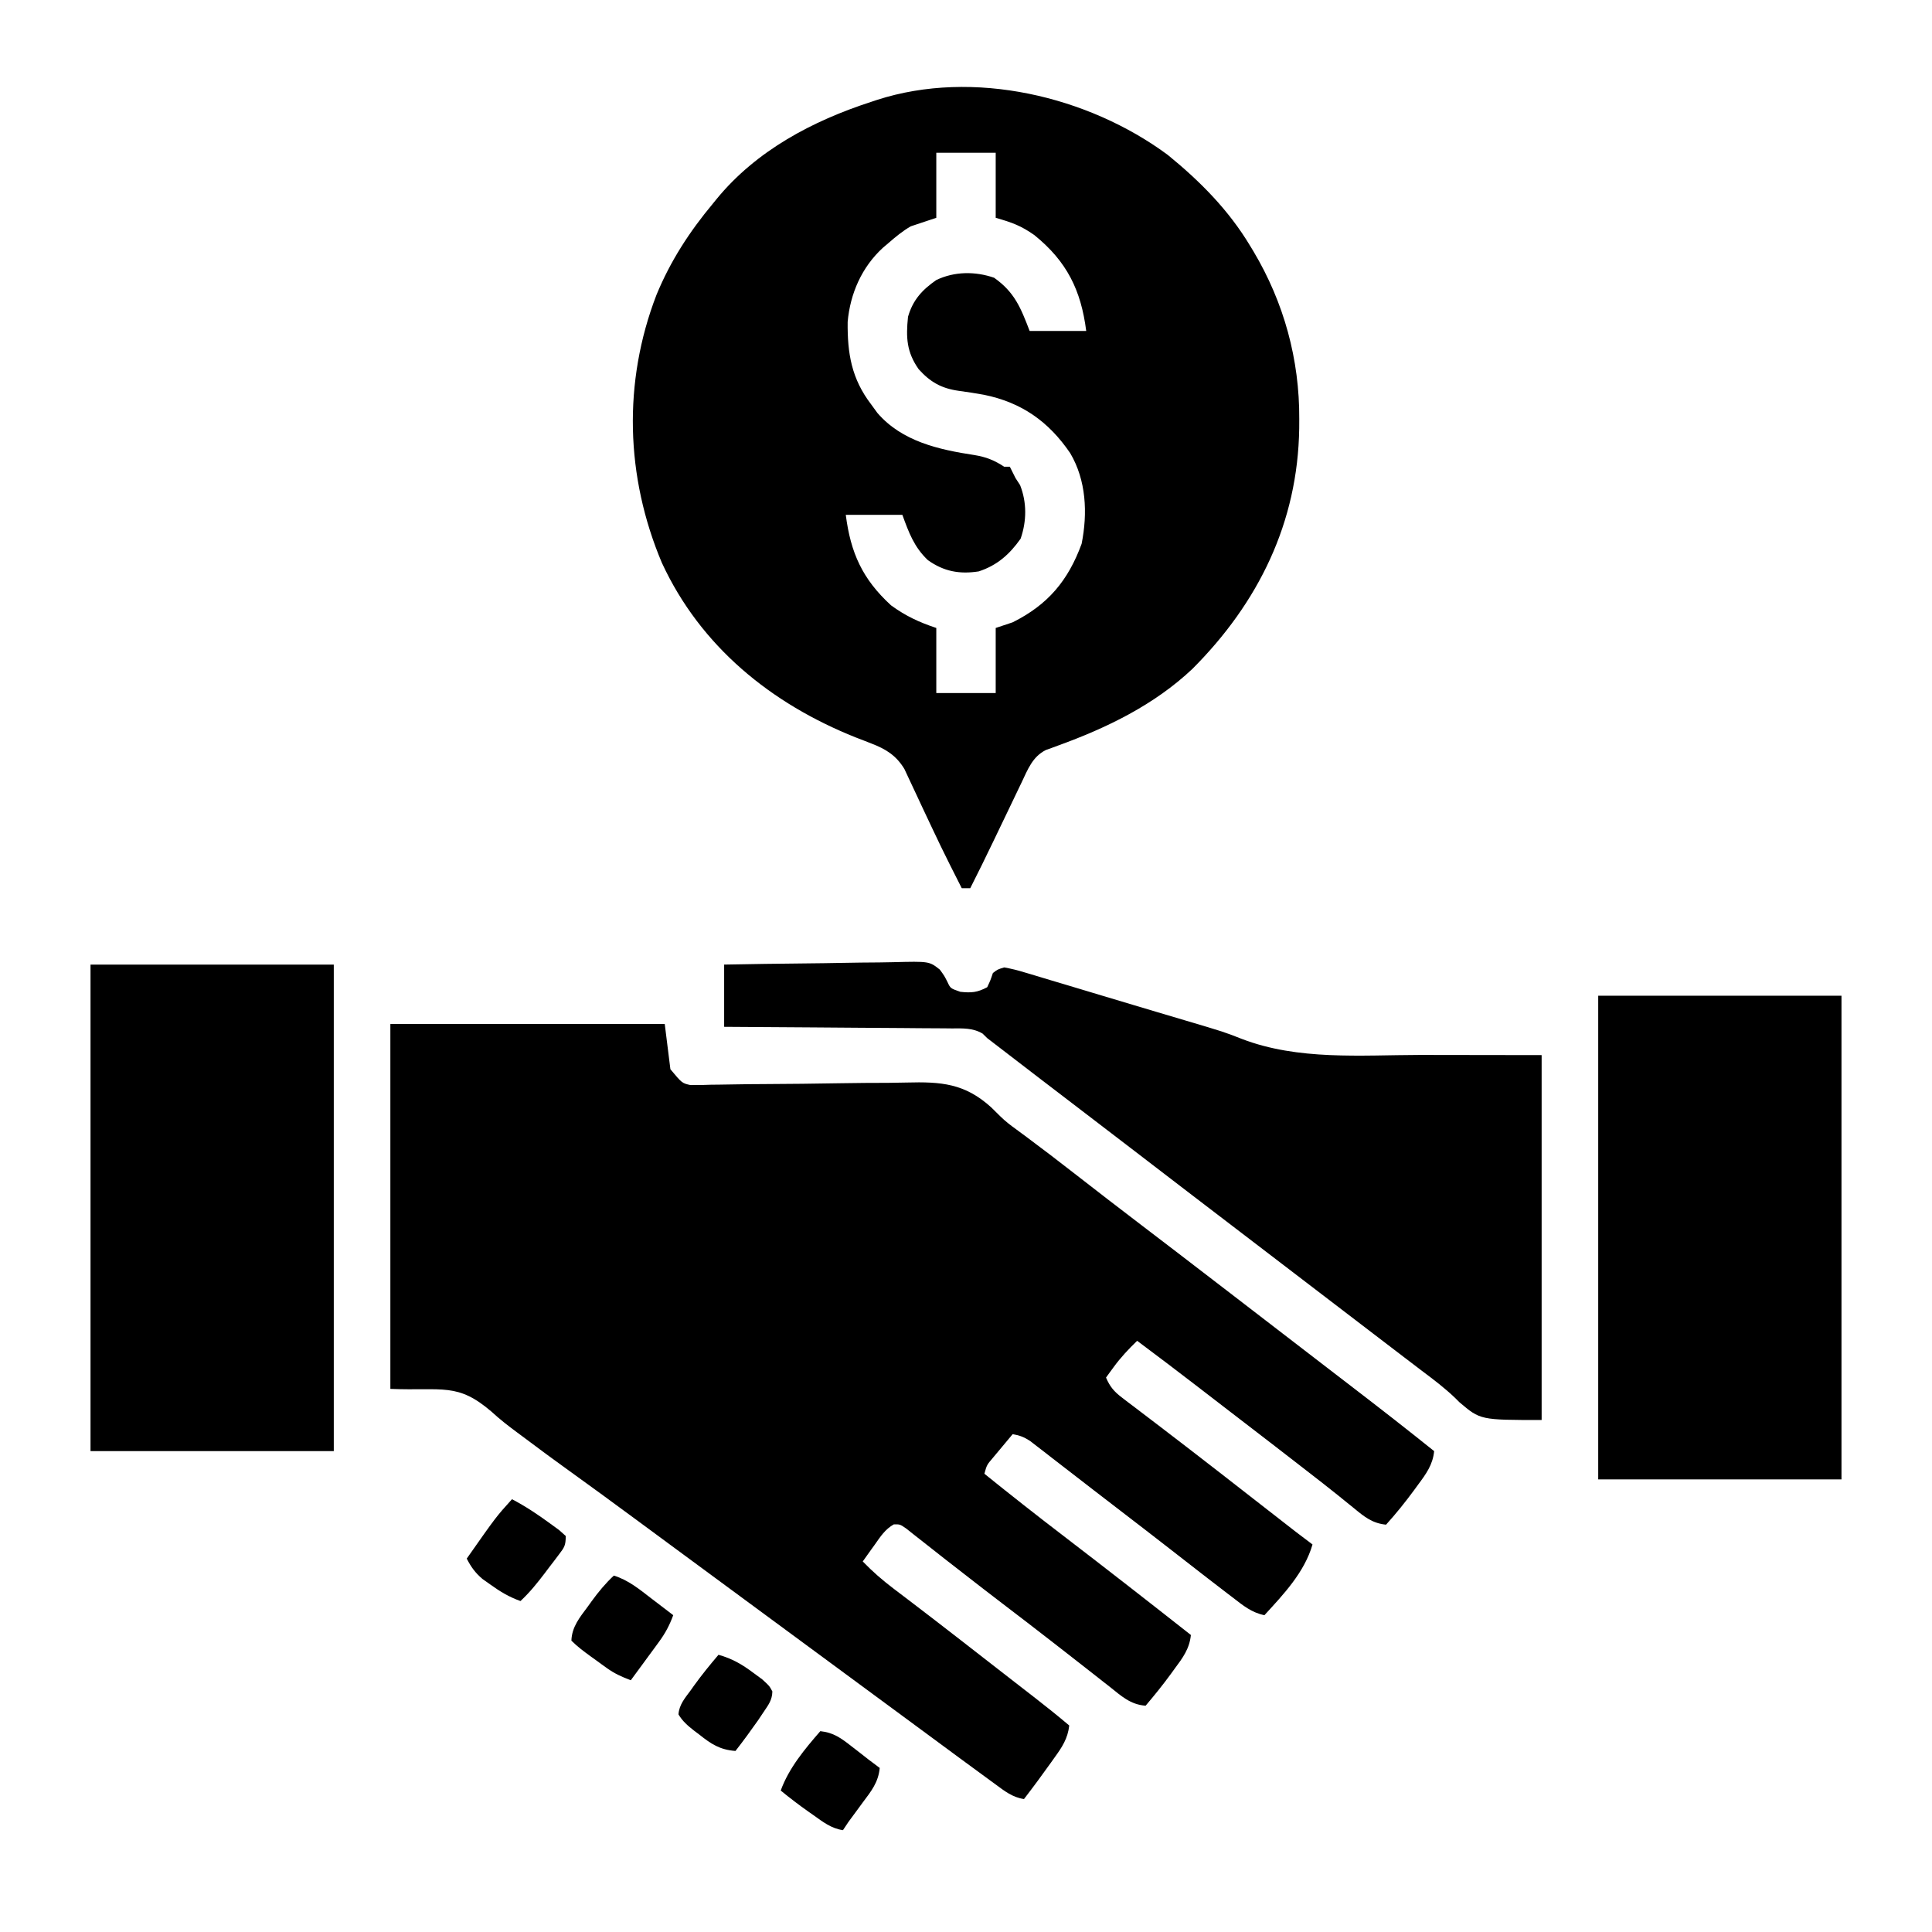 <?xml version="1.0" encoding="UTF-8"?>
<svg version="1.1" xmlns="http://www.w3.org/2000/svg" width="683" height="683">
<path d="M0 0 C32.01 0 64.02 0 97 0 C97.99 7.92 97.99 7.92 99 16 C103.124 20.936 103.124 20.936 106.104 21.597 C106.802 21.585 107.501 21.572 108.221 21.558 C109.031 21.556 109.84 21.554 110.675 21.552 C111.987 21.511 111.987 21.511 113.326 21.469 C114.258 21.46 115.191 21.451 116.151 21.442 C118.174 21.421 120.197 21.389 122.219 21.347 C125.434 21.284 128.646 21.259 131.861 21.245 C140.999 21.199 150.136 21.106 159.273 20.942 C164.868 20.844 170.462 20.806 176.058 20.804 C178.178 20.792 180.298 20.757 182.418 20.699 C194.716 20.368 203.083 20.983 212.444 29.503 C213.511 30.532 214.567 31.573 215.609 32.627 C217.384 34.379 219.309 35.851 221.332 37.305 C221.913 37.735 222.493 38.166 223.092 38.609 C223.659 39.027 224.227 39.445 224.812 39.875 C230.577 44.159 236.276 48.518 241.938 52.938 C249.877 59.136 257.864 65.27 265.874 71.378 C269.501 74.145 273.126 76.916 276.75 79.688 C277.459 80.229 278.167 80.771 278.898 81.33 C285.275 86.207 291.639 91.101 298 96 C300.166 97.667 302.333 99.333 304.5 101 C305.583 101.833 306.667 102.667 307.75 103.5 C308.286 103.912 308.822 104.325 309.375 104.75 C315.333 109.333 321.292 113.917 327.25 118.5 C327.786 118.912 328.322 119.325 328.875 119.75 C329.959 120.584 331.043 121.418 332.127 122.252 C334.821 124.325 337.517 126.397 340.215 128.465 C349.885 135.881 359.494 143.374 369 151 C368.515 155.847 366.139 159.076 363.312 162.875 C362.638 163.8 362.638 163.8 361.95 164.745 C358.818 169.003 355.548 173.078 352 177 C347.231 176.533 344.38 174.276 340.812 171.312 C339.571 170.309 338.329 169.307 337.086 168.305 C336.427 167.769 335.768 167.234 335.089 166.683 C331.41 163.719 327.671 160.832 323.938 157.938 C323.171 157.342 322.405 156.747 321.616 156.133 C315.095 151.066 308.551 146.028 302 141 C300.378 139.753 298.757 138.506 297.136 137.259 C296.049 136.423 294.963 135.587 293.876 134.751 C291.154 132.658 288.433 130.563 285.715 128.465 C278.521 122.916 271.282 117.432 264 112 C260.962 114.955 258.184 117.887 255.688 121.312 C255.176 122.01 254.664 122.707 254.137 123.426 C253.762 123.945 253.386 124.465 253 125 C254.386 128.249 255.874 129.974 258.676 132.102 C259.414 132.669 260.153 133.236 260.914 133.82 C261.706 134.416 262.497 135.011 263.312 135.625 C264.536 136.561 264.536 136.561 265.785 137.516 C267.431 138.773 269.079 140.027 270.729 141.278 C273.664 143.504 276.582 145.751 279.5 148 C280.527 148.789 281.555 149.578 282.613 150.391 C289.768 155.894 296.878 161.454 304 167 C307.291 169.563 310.583 172.125 313.875 174.688 C314.63 175.276 315.385 175.864 316.163 176.47 C316.87 177.02 317.576 177.57 318.305 178.137 C318.923 178.618 319.542 179.1 320.179 179.596 C322.106 181.082 324.05 182.544 326 184 C323.157 193.843 315.816 201.567 309 209 C304.489 208.094 301.449 205.574 297.875 202.812 C297.179 202.282 296.482 201.752 295.764 201.206 C293.503 199.479 291.25 197.741 289 196 C288.242 195.414 287.484 194.827 286.703 194.223 C282.882 191.263 279.067 188.295 275.258 185.32 C269.529 180.848 263.764 176.425 258 172 C257.027 171.25 256.054 170.5 255.051 169.727 C252.975 168.126 250.897 166.529 248.816 164.934 C245.752 162.584 242.702 160.216 239.652 157.848 C237.748 156.377 235.843 154.907 233.938 153.438 C233.02 152.722 232.103 152.006 231.158 151.269 C230.29 150.601 229.422 149.934 228.527 149.246 C227.751 148.645 226.975 148.043 226.176 147.424 C224.06 146.039 222.471 145.428 220 145 C218.516 146.766 217.038 148.538 215.562 150.312 C214.739 151.299 213.915 152.285 213.066 153.301 C210.859 155.881 210.859 155.881 210 159 C219.25 166.446 228.564 173.792 238 181 C253.08 192.564 268.072 204.24 283 216 C282.52 220.878 280.094 224.119 277.25 227.938 C276.604 228.83 276.604 228.83 275.945 229.74 C273.109 233.625 270.112 237.334 267 241 C261.628 240.616 258.36 237.539 254.312 234.312 C253.571 233.733 252.829 233.154 252.064 232.557 C250.495 231.33 248.929 230.1 247.366 228.866 C244.336 226.476 241.289 224.108 238.241 221.741 C236.738 220.573 235.235 219.404 233.734 218.234 C227.985 213.754 222.201 209.322 216.406 204.903 C211.922 201.481 207.46 198.032 203.012 194.563 C200.741 192.792 198.467 191.026 196.191 189.262 C193.559 187.22 190.943 185.161 188.34 183.082 C187.269 182.242 186.197 181.402 185.125 180.562 C184.22 179.842 183.315 179.121 182.383 178.379 C180.166 176.854 180.166 176.854 177.977 176.898 C174.931 178.596 173.212 181.266 171.25 184.062 C170.839 184.63 170.428 185.198 170.004 185.783 C168.993 187.182 167.995 188.59 167 190 C170.457 193.59 174.013 196.672 178 199.688 C179.163 200.572 180.326 201.456 181.488 202.34 C182.076 202.784 182.663 203.229 183.268 203.687 C185.917 205.696 188.552 207.723 191.188 209.75 C191.714 210.155 192.24 210.559 192.782 210.976 C198.966 215.735 205.121 220.53 211.277 225.324 C214.496 227.831 217.717 230.333 220.941 232.832 C221.747 233.457 222.552 234.082 223.382 234.726 C224.916 235.916 226.451 237.105 227.987 238.294 C232.059 241.455 236.062 244.675 240 248 C239.481 252.589 237.464 255.664 234.812 259.312 C234.41 259.88 234.007 260.447 233.592 261.032 C230.471 265.41 227.282 269.74 224 274 C219.956 273.406 217.139 271.179 213.938 268.812 C213.333 268.373 212.729 267.934 212.106 267.481 C210.066 265.995 208.032 264.498 206 263 C204.508 261.905 203.016 260.81 201.523 259.715 C197.496 256.755 193.475 253.786 189.456 250.814 C185.474 247.872 181.487 244.936 177.5 242 C175.917 240.833 174.333 239.667 172.75 238.5 C171.966 237.923 171.183 237.345 170.375 236.75 C106.25 189.5 106.25 189.5 103.875 187.75 C102.292 186.584 100.71 185.418 99.127 184.252 C95.154 181.326 91.183 178.397 87.215 175.465 C78.702 169.178 70.159 162.939 61.567 156.76 C57.267 153.66 52.998 150.524 48.767 147.33 C47.429 146.323 46.086 145.324 44.737 144.332 C41.613 142.027 38.622 139.699 35.77 137.062 C23.703 126.716 18.669 129.747 0 129 C0 86.43 0 43.86 0 0 Z " fill="#000000" transform="translate(138,362)"/>
<path d="M0 0 C11.434 9.308 21.586 19.546 29.188 32.25 C29.567 32.877 29.947 33.504 30.339 34.15 C41.091 52.215 46.614 72.338 46.5 93.375 C46.493 95.002 46.493 95.002 46.485 96.662 C46.005 129.993 32.084 158.32 8.754 181.688 C-4.729 194.44 -21.565 202.596 -38.86 208.854 C-39.591 209.124 -40.322 209.394 -41.074 209.672 C-42.048 210.021 -42.048 210.021 -43.042 210.378 C-47.78 212.711 -49.49 217.294 -51.648 221.848 C-52.01 222.597 -52.371 223.345 -52.743 224.117 C-53.897 226.513 -55.043 228.912 -56.188 231.312 C-56.95 232.901 -57.713 234.489 -58.477 236.076 C-59.585 238.382 -60.694 240.687 -61.8 242.994 C-64.414 248.442 -67.077 253.862 -69.812 259.25 C-70.802 259.25 -71.793 259.25 -72.812 259.25 C-73.858 257.189 -74.899 255.126 -75.938 253.062 C-76.281 252.383 -76.624 251.703 -76.978 251.003 C-79.169 246.634 -81.299 242.24 -83.374 237.815 C-84.601 235.198 -85.837 232.585 -87.072 229.972 C-87.689 228.662 -88.3 227.35 -88.907 226.036 C-89.774 224.159 -90.657 222.29 -91.543 220.422 C-92.052 219.33 -92.562 218.238 -93.087 217.112 C-95.939 212.382 -99.583 210.082 -104.656 208.137 C-105.566 207.78 -106.477 207.423 -107.415 207.055 C-108.371 206.686 -109.327 206.317 -110.312 205.938 C-140.14 194.043 -165.109 173.86 -178.812 144.25 C-191.682 113.783 -192.632 80.36 -180.735 49.491 C-175.8 37.509 -169.082 27.177 -160.812 17.25 C-160.389 16.729 -159.966 16.209 -159.53 15.673 C-145.48 -1.506 -125.558 -12.031 -104.812 -18.75 C-103.783 -19.093 -103.783 -19.093 -102.732 -19.443 C-68.758 -30.389 -28.156 -20.817 0 0 Z M-81.812 -0.75 C-81.812 6.84 -81.812 14.43 -81.812 22.25 C-86.267 23.735 -86.267 23.735 -90.812 25.25 C-93.767 26.936 -96.245 29.024 -98.812 31.25 C-99.433 31.776 -100.053 32.302 -100.691 32.844 C-108.137 39.662 -112.262 49.026 -113.148 59.047 C-113.258 70.167 -111.804 79.139 -104.812 88.25 C-104.091 89.24 -103.369 90.23 -102.625 91.25 C-93.921 101.325 -80.937 104.203 -68.332 106.124 C-64.189 106.798 -61.308 107.96 -57.812 110.25 C-57.153 110.25 -56.492 110.25 -55.812 110.25 C-55.146 111.583 -54.479 112.917 -53.812 114.25 C-53.276 115.075 -52.74 115.9 -52.188 116.75 C-49.771 122.9 -49.847 129.455 -52 135.688 C-55.934 141.25 -60.307 145.127 -66.812 147.25 C-73.602 148.319 -79.207 147.263 -84.812 143.25 C-89.689 138.595 -91.515 133.548 -93.812 127.25 C-100.412 127.25 -107.013 127.25 -113.812 127.25 C-112.091 140.711 -107.934 149.962 -97.812 159.25 C-92.648 163.014 -87.905 165.219 -81.812 167.25 C-81.812 174.84 -81.812 182.43 -81.812 190.25 C-74.882 190.25 -67.953 190.25 -60.812 190.25 C-60.812 182.66 -60.812 175.07 -60.812 167.25 C-57.843 166.26 -57.843 166.26 -54.812 165.25 C-42.363 159.035 -35.224 150.554 -30.438 137.5 C-28.275 126.665 -28.797 115.027 -34.477 105.441 C-42.06 94.308 -51.616 87.523 -64.96 84.814 C-67.935 84.292 -70.905 83.795 -73.9 83.413 C-80.029 82.546 -83.944 80.326 -88.062 75.75 C-92.312 69.679 -92.565 64.582 -91.812 57.25 C-90.097 51.294 -86.827 47.729 -81.812 44.25 C-75.399 41.173 -68.055 41.13 -61.375 43.438 C-54.103 48.581 -51.967 54.049 -48.812 62.25 C-42.212 62.25 -35.612 62.25 -28.812 62.25 C-30.659 47.81 -35.65 37.666 -47.148 28.359 C-51.848 25.055 -54.991 23.913 -60.812 22.25 C-60.812 14.66 -60.812 7.07 -60.812 -0.75 C-67.743 -0.75 -74.672 -0.75 -81.812 -0.75 Z " fill="#000000" transform="translate(412.812,54.75)"/>
<path d="M0 0 C9.545 -0.181 19.088 -0.328 28.634 -0.414 C33.067 -0.456 37.499 -0.513 41.931 -0.604 C46.211 -0.691 50.489 -0.738 54.769 -0.759 C56.4 -0.774 58.031 -0.803 59.661 -0.846 C72.517 -1.173 72.517 -1.173 76.246 1.777 C77.83 3.947 77.83 3.947 78.935 6.119 C79.99 8.408 79.99 8.408 83.5 9.625 C87.421 10.045 89.522 9.86 93 8 C94.155 5.529 94.155 5.529 95 3 C96.602 1.733 96.602 1.733 99 1 C101.546 1.453 103.797 2.01 106.249 2.773 C106.974 2.986 107.698 3.199 108.444 3.418 C110.849 4.128 113.246 4.859 115.645 5.59 C117.332 6.093 119.02 6.595 120.708 7.095 C125.174 8.423 129.633 9.768 134.092 11.117 C137.663 12.194 141.237 13.26 144.811 14.326 C147.43 15.106 150.049 15.889 152.667 16.673 C156.116 17.704 159.568 18.728 163.021 19.748 C176.757 23.822 176.757 23.822 183.027 26.284 C202.924 33.908 224.987 31.992 245.938 31.938 C267.253 31.968 267.253 31.968 289 32 C289 74.57 289 117.14 289 161 C267.329 161 267.329 161 259.913 154.698 C259.439 154.224 258.965 153.75 258.477 153.262 C254.78 149.72 250.783 146.688 246.688 143.625 C245.242 142.525 243.798 141.423 242.355 140.32 C241.635 139.771 240.915 139.223 240.173 138.657 C236.613 135.942 233.056 133.221 229.5 130.5 C228.083 129.417 226.667 128.333 225.25 127.25 C211.083 116.417 196.917 105.583 182.75 94.75 C182.048 94.214 181.347 93.677 180.624 93.124 C179.211 92.043 177.797 90.963 176.384 89.882 C172.793 87.135 169.201 84.39 165.609 81.645 C158.183 75.969 150.765 70.284 143.359 64.582 C136.586 59.372 129.79 54.189 123 49 C120.083 46.771 117.166 44.542 114.25 42.312 C113.548 41.776 112.846 41.24 112.123 40.687 C106.619 36.477 101.125 32.254 95.637 28.023 C94.767 27.356 93.896 26.688 93 26 C92.195 25.208 92.195 25.208 91.374 24.401 C87.851 22.322 84.354 22.561 80.376 22.568 C79.507 22.557 78.639 22.547 77.744 22.537 C74.876 22.507 72.009 22.497 69.141 22.488 C67.151 22.471 65.161 22.453 63.172 22.434 C57.937 22.386 52.703 22.357 47.468 22.33 C42.126 22.301 36.784 22.254 31.441 22.209 C20.961 22.123 10.481 22.057 0 22 C0 14.74 0 7.48 0 0 Z " fill="#000000" transform="translate(256,341)"/>
<path d="M0 0 C28.38 0 56.76 0 86 0 C86 56.76 86 113.52 86 172 C57.62 172 29.24 172 0 172 C0 115.24 0 58.48 0 0 Z " fill="#000000" transform="translate(32,341)"/>
<path d="M0 0 C28.38 0 56.76 0 86 0 C86 56.43 86 112.86 86 171 C57.62 171 29.24 171 0 171 C0 114.57 0 58.14 0 0 Z " fill="#000000" transform="translate(565,352)"/>
<path d="M0 0 C5.19 1.617 9.068 4.855 13.312 8.125 C14.053 8.688 14.794 9.252 15.557 9.832 C17.375 11.216 19.189 12.606 21 14 C19.709 17.542 18.189 20.39 15.961 23.426 C15.381 24.222 14.801 25.018 14.203 25.838 C13.6 26.655 12.997 27.471 12.375 28.312 C11.764 29.148 11.153 29.984 10.523 30.846 C9.02 32.901 7.512 34.952 6 37 C2.896 35.837 0.206 34.629 -2.48 32.688 C-3.087 32.252 -3.693 31.816 -4.318 31.367 C-4.935 30.916 -5.552 30.465 -6.188 30 C-6.816 29.549 -7.444 29.098 -8.092 28.633 C-10.54 26.863 -12.861 25.139 -15 23 C-14.833 18.077 -12.007 14.741 -9.188 10.938 C-8.749 10.326 -8.31 9.714 -7.857 9.084 C-5.456 5.783 -2.994 2.799 0 0 Z " fill="#000000" transform="translate(217,557)"/>
<path d="M0 0 C4.717 0.504 7.369 2.489 11.062 5.375 C12.085 6.166 13.107 6.958 14.16 7.773 C15.097 8.508 16.034 9.243 17 10 C18.33 11.004 19.662 12.006 21 13 C20.528 18.065 18.018 21.187 15.062 25.125 C14.157 26.357 13.252 27.588 12.348 28.82 C11.186 30.394 11.186 30.394 10 32 C9.34 32.99 8.68 33.98 8 35 C3.864 34.403 0.878 32.055 -2.438 29.688 C-2.998 29.296 -3.558 28.905 -4.135 28.502 C-7.523 26.118 -10.792 23.62 -14 21 C-11.112 13.019 -5.518 6.354 0 0 Z " fill="#000000" transform="translate(290,612)"/>
<path d="M0 0 C4.754 2.485 9.11 5.399 13.438 8.562 C15.013 9.709 15.013 9.709 16.621 10.879 C17.406 11.579 18.191 12.279 19 13 C19 16.419 18.515 17.017 16.516 19.652 C15.992 20.347 15.469 21.041 14.93 21.756 C14.375 22.476 13.821 23.196 13.25 23.938 C12.711 24.654 12.172 25.37 11.617 26.107 C8.935 29.637 6.258 32.972 3 36 C-1.006 34.58 -4.18 32.669 -7.625 30.188 C-8.566 29.521 -9.507 28.855 -10.477 28.168 C-13.041 25.964 -14.45 23.981 -16 21 C-5.626 6.219 -5.626 6.219 0 0 Z " fill="#000000" transform="translate(181,530)"/>
<path d="M0 0 C4.842 1.35 8.299 3.366 12.312 6.375 C13.361 7.146 14.409 7.917 15.488 8.711 C18 11 18 11 19.047 12.961 C18.976 16.031 17.638 17.723 15.938 20.25 C15.296 21.21 14.654 22.171 13.992 23.16 C11.411 26.84 8.769 30.46 6 34 C0.44 33.57 -2.599 31.546 -6.812 28.188 C-7.397 27.749 -7.982 27.31 -8.584 26.857 C-10.804 25.126 -12.697 23.51 -14.145 21.074 C-13.906 17.656 -11.853 15.291 -9.875 12.625 C-9.483 12.073 -9.091 11.522 -8.688 10.953 C-5.959 7.155 -3.026 3.564 0 0 Z " fill="#000000" transform="translate(254,585)"/>
</svg>
